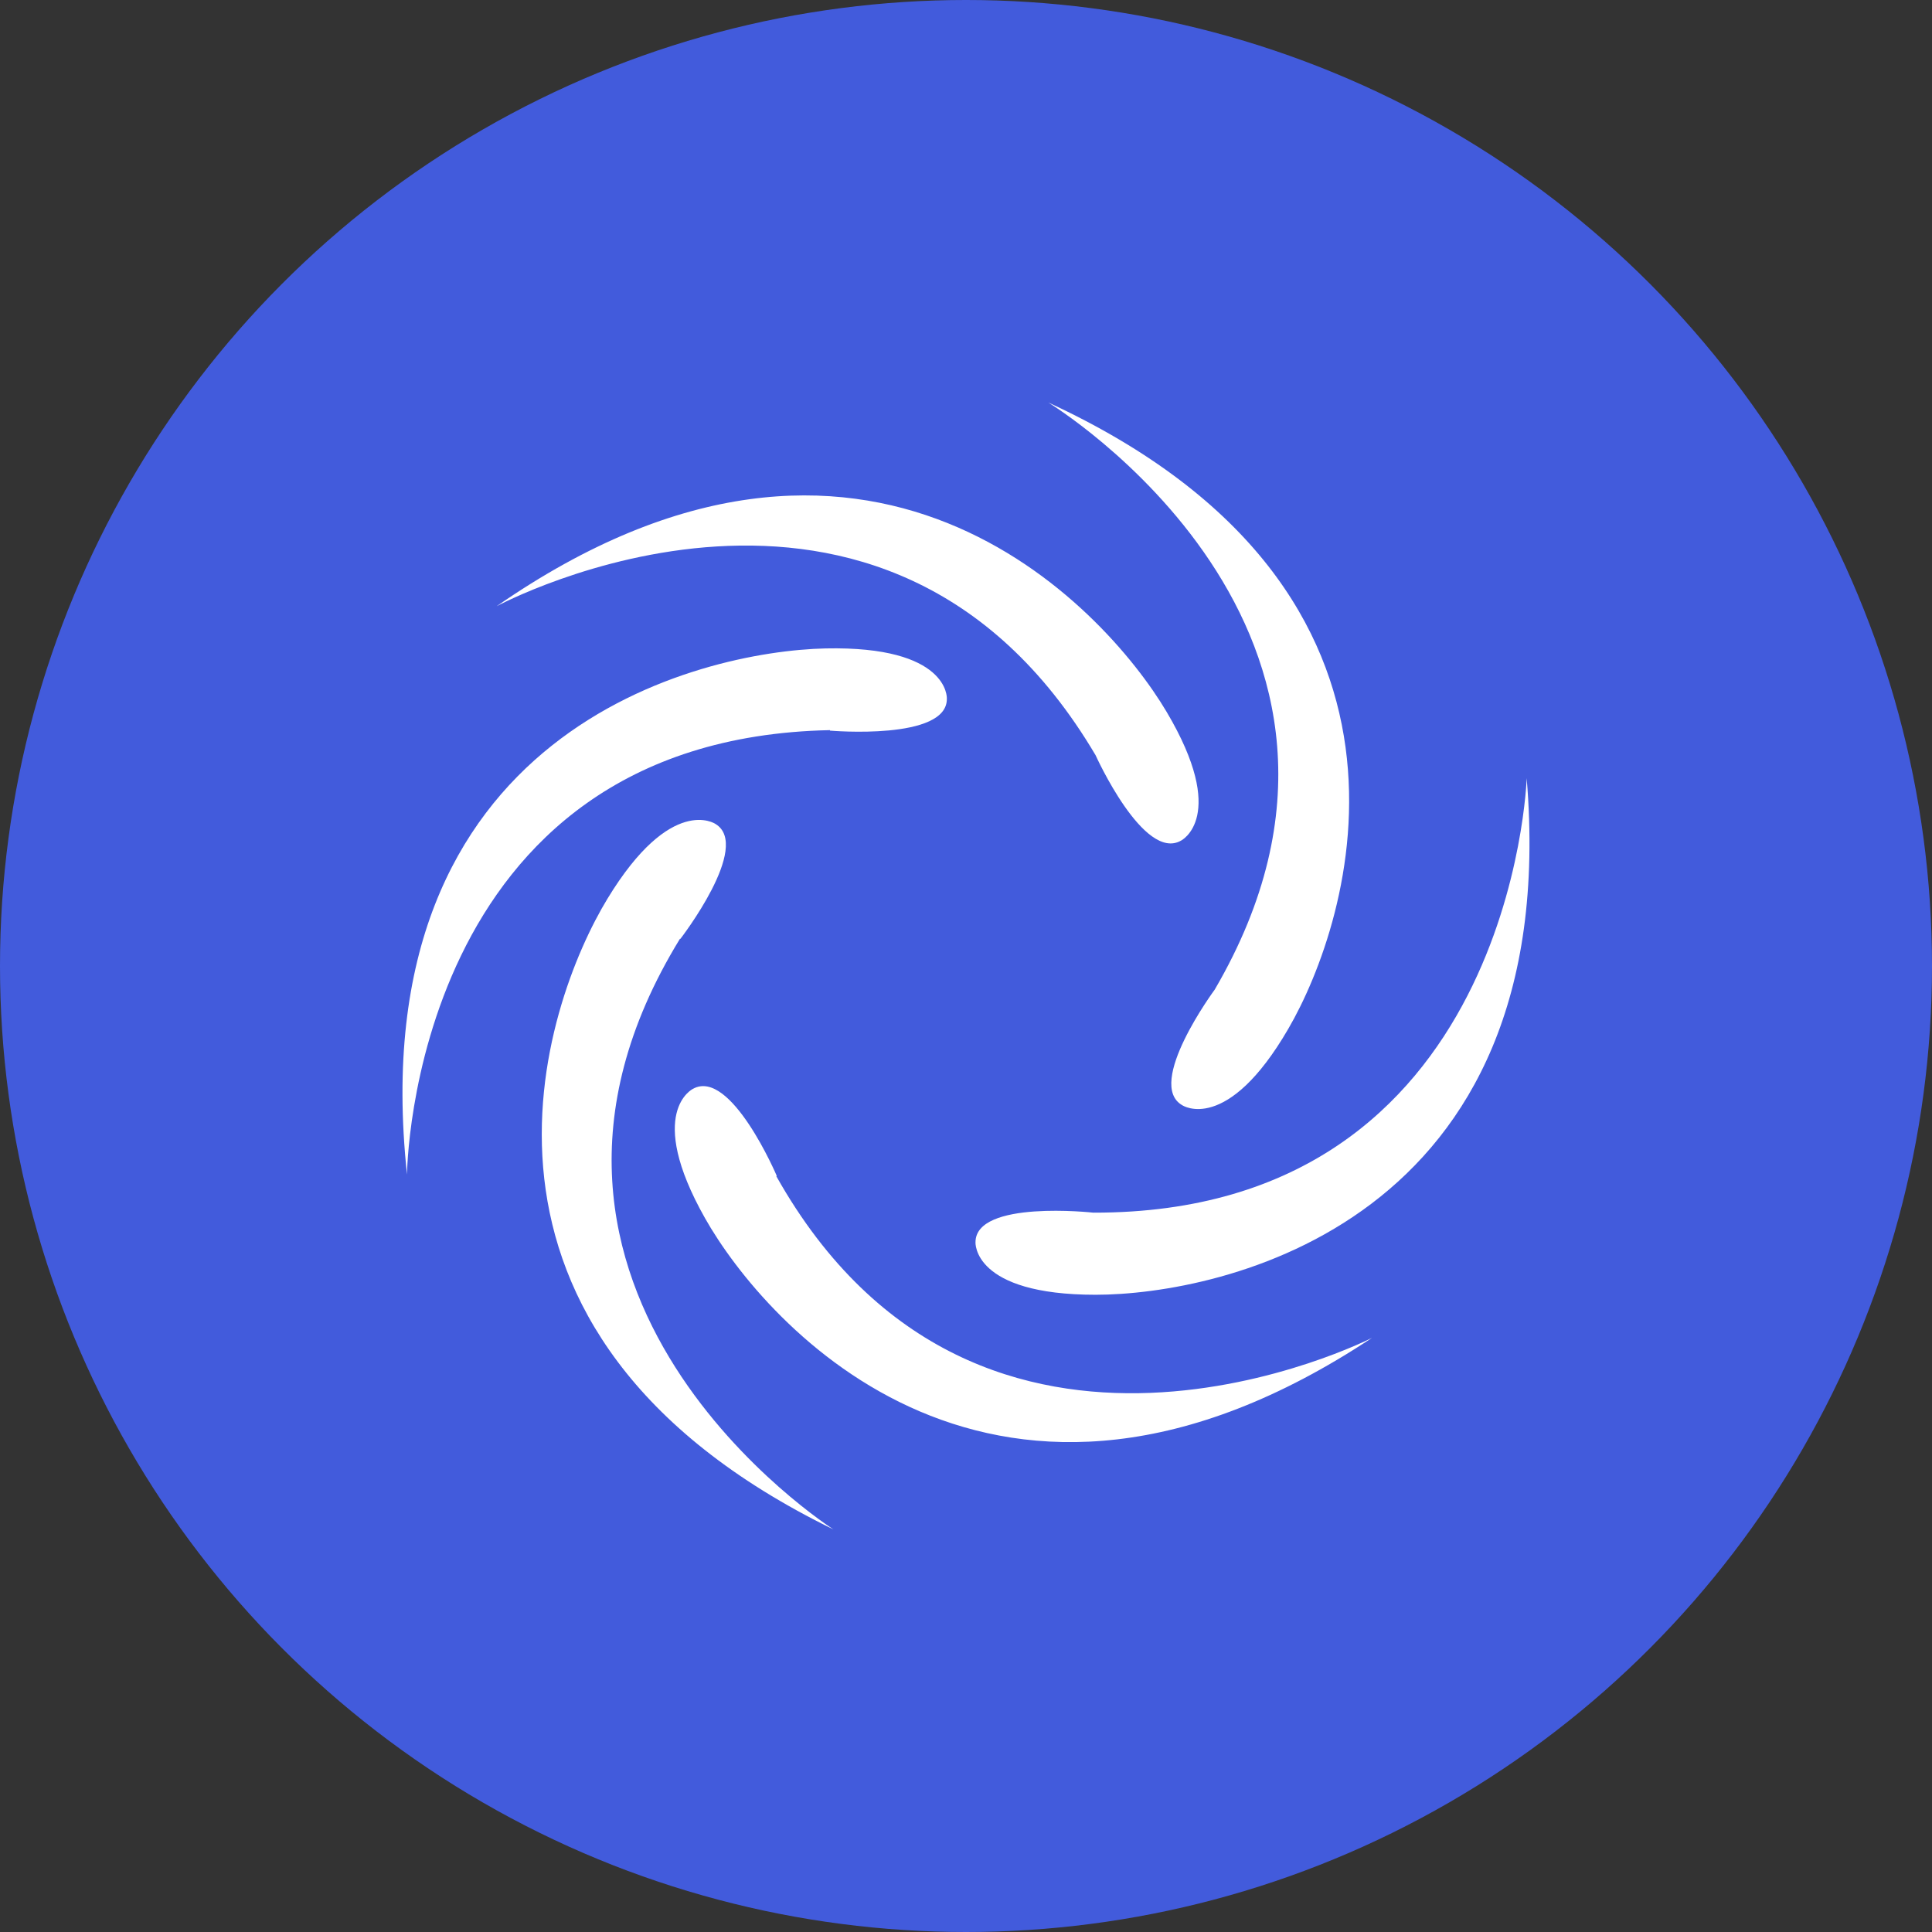 <svg width="24" height="24" viewBox="0 0 24 24" fill="none" xmlns="http://www.w3.org/2000/svg">
<rect x="0" y="0" width="24" height="24" fill="#333333" stroke="none"/>
<circle cx="12" cy="12" r="12" fill="#425BDC"/>
<path d="M13.61 16.084C12.079 16.084 12.118 15.432 12.118 15.432C12.118 14.902 13.581 15.064 13.581 15.064C18.796 15.075 18.965 9.667 18.965 9.667C19.428 15.209 15.14 16.084 13.61 16.084ZM15.09 12.293C15.09 12.293 14.22 13.469 14.689 13.731C14.689 13.731 15.242 14.094 16.005 12.778C16.768 11.467 18.129 7.358 13.022 5C13.022 5 17.694 7.832 15.09 12.293ZM13.61 9.382C13.61 9.382 14.208 10.709 14.672 10.442C14.672 10.442 15.265 10.146 14.491 8.841C13.717 7.537 10.779 4.331 6.169 7.531C6.169 7.531 10.983 4.933 13.61 9.382ZM10.31 9.076C10.31 9.076 11.779 9.204 11.762 8.674C11.762 8.674 11.79 8.022 10.254 8.055C8.717 8.089 4.463 9.059 5.056 14.59C5.056 14.59 5.096 9.176 10.31 9.07V9.076ZM8.452 11.663C8.452 11.663 9.344 10.509 8.887 10.235C8.887 10.235 8.339 9.862 7.548 11.161C6.757 12.46 5.305 16.536 10.355 19C10.355 19 5.746 16.067 8.446 11.663H8.452ZM9.649 14.607C9.649 14.607 9.079 13.268 8.61 13.525C8.61 13.525 8.011 13.809 8.757 15.131C9.502 16.452 12.367 19.719 17.044 16.619C17.044 16.619 12.175 19.111 9.644 14.612L9.649 14.607Z" fill="white"/>
</svg>
